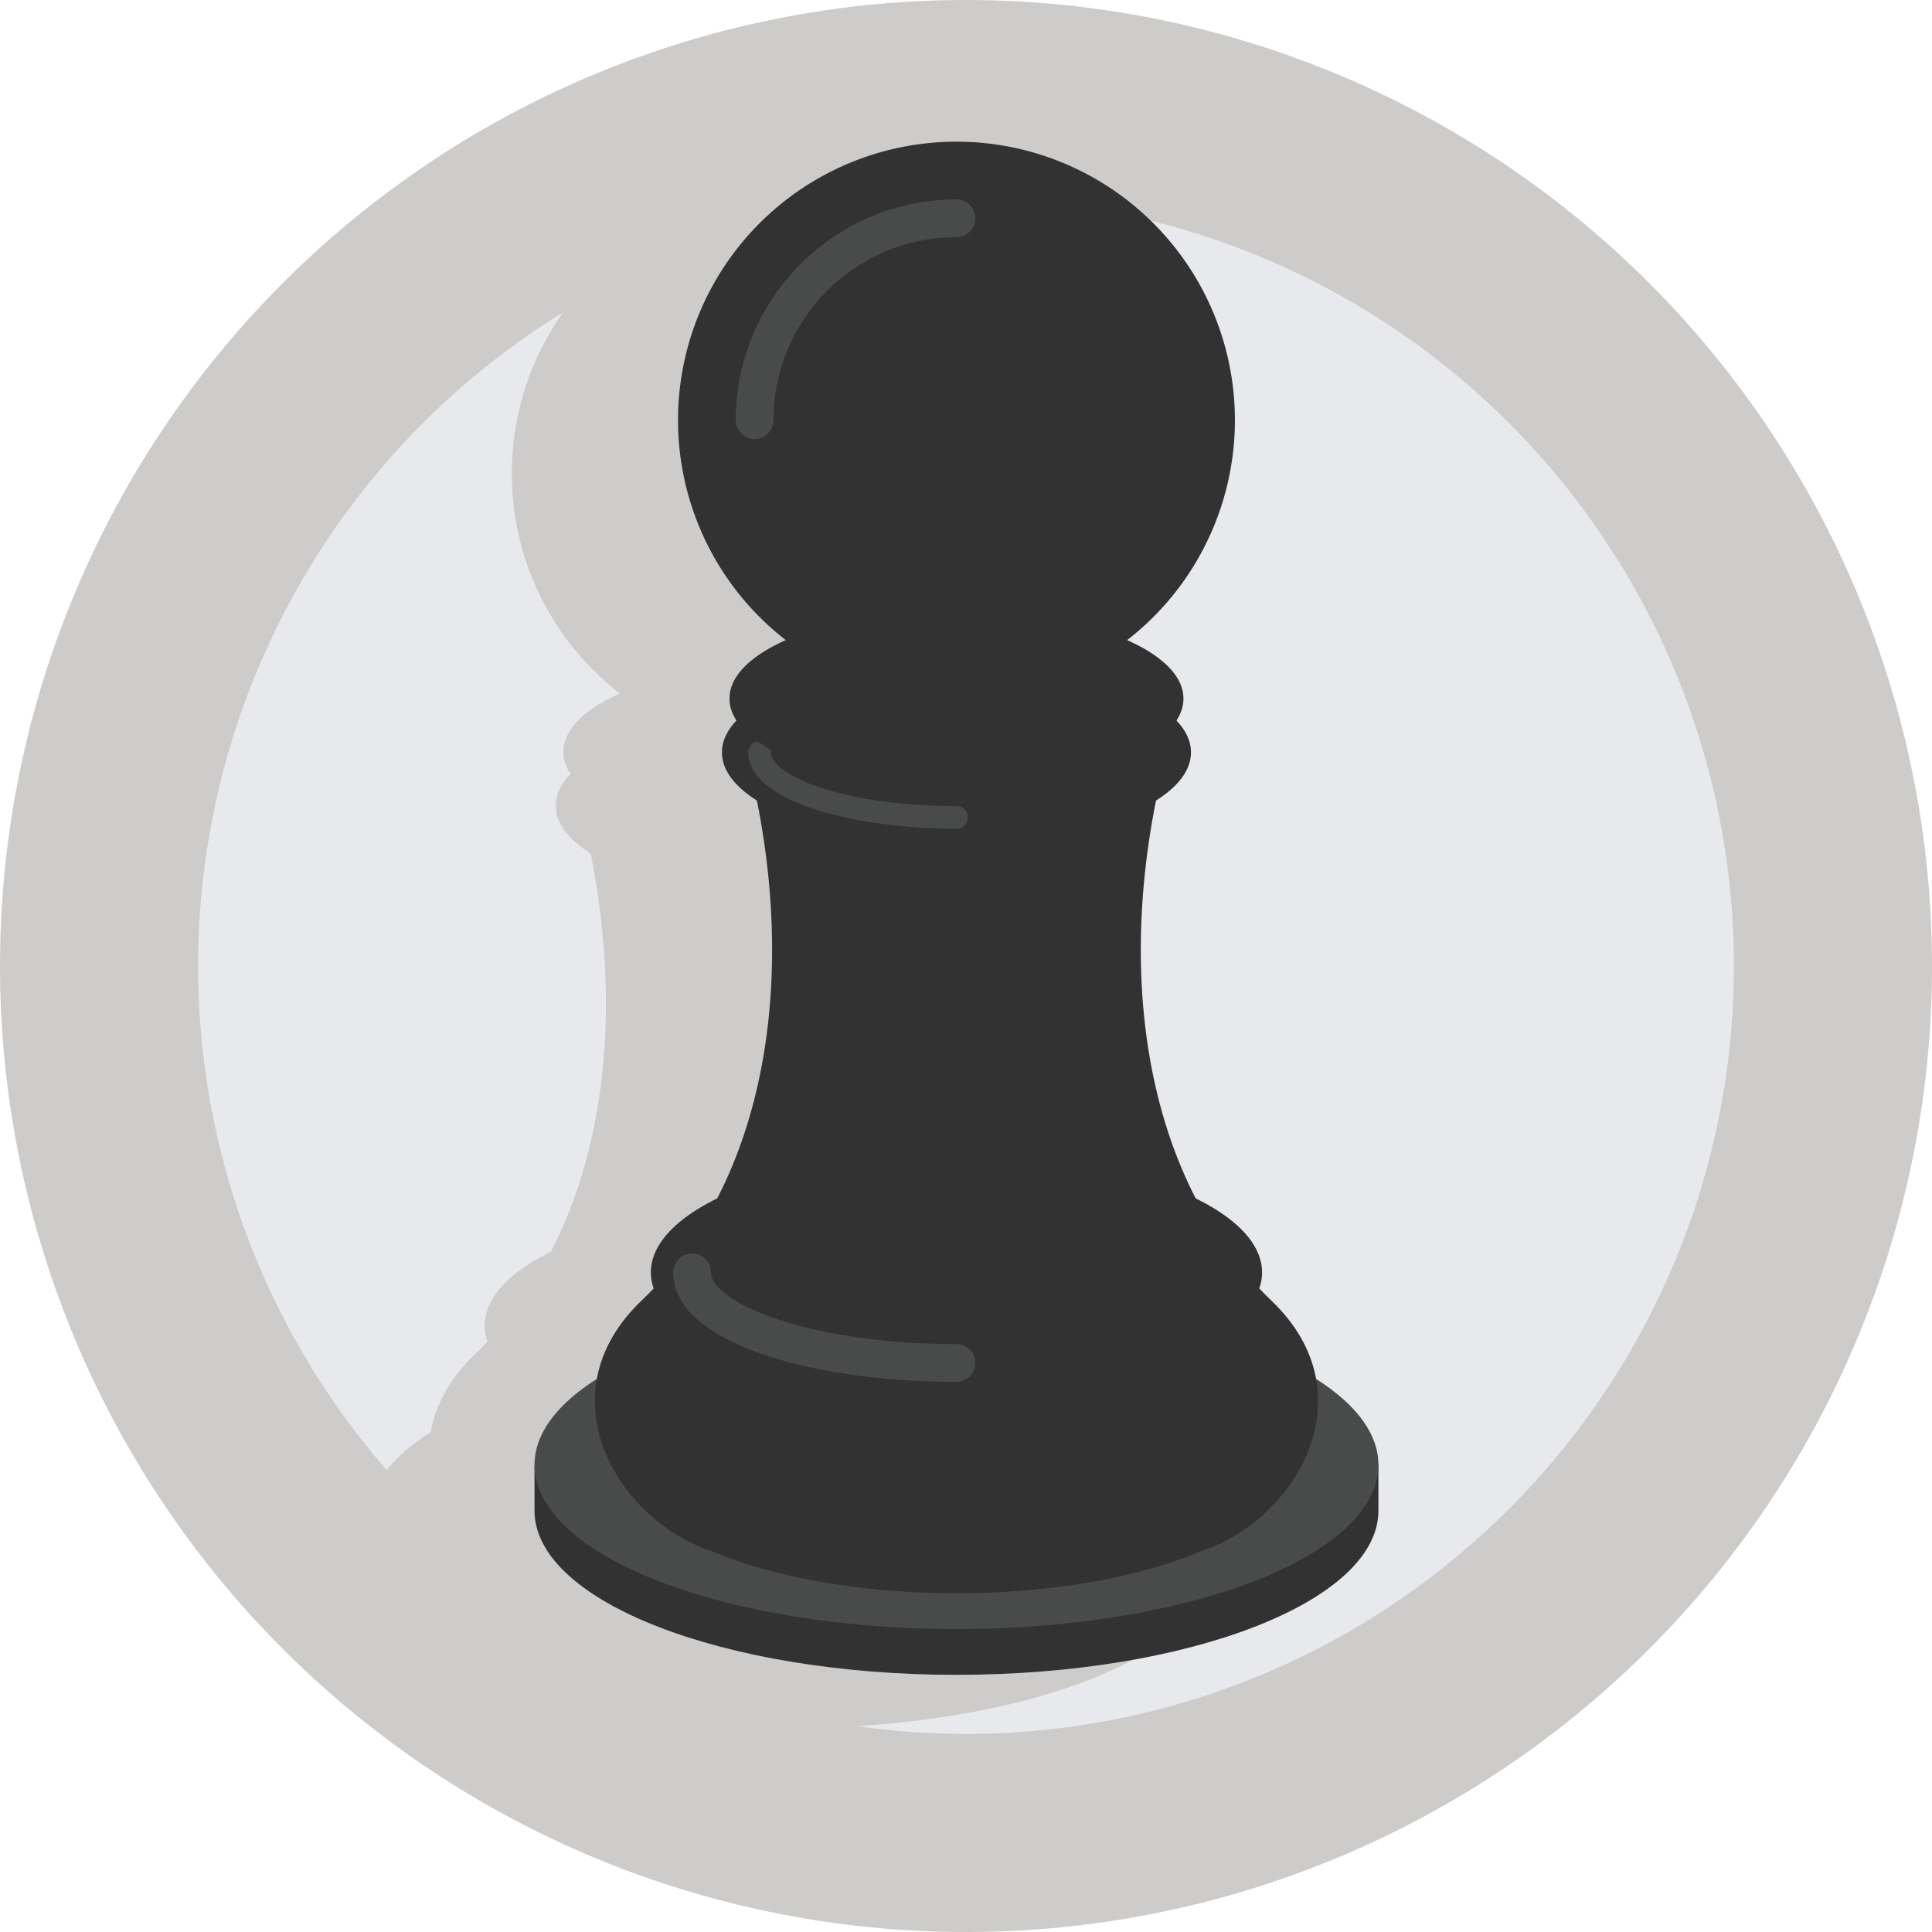 <?xml version="1.0" standalone="no"?><!DOCTYPE svg PUBLIC "-//W3C//DTD SVG 1.1//EN" "http://www.w3.org/Graphics/SVG/1.1/DTD/svg11.dtd"><svg class="icon" width="200px" height="200.00px" viewBox="0 0 1024 1024" version="1.1" xmlns="http://www.w3.org/2000/svg"><path d="M511.999 512.002m-511.998 0a511.998 511.998 0 1 0 1023.996 0 511.998 511.998 0 1 0-1023.996 0Z" fill="#CDCCCA" /><path d="M511.999 512.002m-407.004 0a407.004 407.004 0 1 0 814.009 0 407.004 407.004 0 1 0-814.009 0Z" fill="#E8E9EC" /><path d="M609.467 759.113c-2.562-14.152-9.95-28.376-23.664-41.492a194.349 194.349 0 0 1-6.464-6.508c0.954-2.77 1.492-5.59 1.492-8.46 0-14.8-13.14-28.398-35.086-39.152-31.192-60.49-35.886-137.387-21.078-211.109 11.708-7.376 18.476-16.062 18.476-25.372 0-5.922-2.748-11.594-7.754-16.84a0.4 0.4 0 0 0 0.006-0.028c2.45-3.734 3.75-7.628 3.75-11.642 0-11.85-11.33-22.658-29.976-30.902 34.828-26.996 57.27-69.208 57.27-116.686 0-81.508-66.074-147.579-147.577-147.579-81.508 0-147.581 66.072-147.581 147.579 0 47.476 22.442 89.69 57.27 116.686-18.644 8.244-29.976 19.052-29.976 30.902 0 4.014 1.304 7.908 3.746 11.626l0.012 0.042c-5.004 5.246-7.754 10.918-7.754 16.84 0 9.308 6.77 17.996 18.476 25.372 14.81 73.72 10.116 150.619-21.076 211.109-21.944 10.754-35.088 24.352-35.088 39.152 0 2.872 0.54 5.696 1.494 8.46a202.237 202.237 0 0 1-6.462 6.508c-13.714 13.118-21.106 27.34-23.664 41.492-20.95 13.246-33.04 28.844-33.04 45.54v24.262c0 48.066 100.128 87.036 223.643 87.036 123.512 0 223.643-38.968 223.643-87.036v-24.262c0.002-16.694-12.09-32.288-33.038-45.538z" fill="#CDCCCA" /><path d="M721.77 776.403c-26.994-36.258-112.95-62.77-214.823-62.77s-187.829 26.512-214.825 62.77h-8.818v24.262c0 48.066 100.128 87.032 223.643 87.032s223.643-38.964 223.643-87.032v-24.262h-8.82z" fill="#323232" /><path d="M283.304 776.403a223.643 87.032 0 1 0 447.286 0 223.643 87.032 0 1 0-447.286 0Z" fill="#494A4A" /><path d="M332.1 776.403a174.847 68.042 0 1 0 349.695 0 174.847 68.042 0 1 0-349.695 0Z" fill="#323232" /><path d="M673.886 689.373c-78.328-74.898-84.602-207.073-46.658-319.113H386.659c37.948 112.04 31.672 244.213-46.656 319.113-52.918 50.604-11.868 117.752 38.782 133.307l128.16-46.278 128.159 46.278c50.65-15.556 91.7-82.704 38.782-133.307z" fill="#323232" /><path d="M344.974 674.403a161.971 63.03 0 1 0 323.943 0 161.971 63.03 0 1 0-323.943 0Z" fill="#323232" /><path d="M506.947 732.403c-74.606 0-150.129-19.922-150.129-58a10 10 0 1 1 20 0c0 15.494 50.694 38 130.129 38a10 10 0 1 1 0 20z" fill="#494A4A" /><path d="M382.662 398.772a124.284 48.364 0 1 0 248.567 0 124.284 48.364 0 1 0-248.567 0Z" fill="#323232" /><path d="M506.947 439.248c-53.492 0-110.344-14.186-110.344-40.476a6 6 0 1 1 12 0c0 11.89 37.414 28.476 98.344 28.476a6 6 0 1 1 0 12z" fill="#494A4A" /><path d="M386.657 370.261a120.288 46.808 0 1 0 240.575 0 120.288 46.808 0 1 0-240.575 0Z" fill="#323232" /><path d="M506.947 222.675m-147.581 0a147.581 147.581 0 1 0 295.163 0 147.581 147.581 0 1 0-295.163 0Z" fill="#323232" /><path d="M399.965 232.675a10 10 0 0 1-10-10c0-64.504 52.478-116.98 116.98-116.98a10 10 0 1 1 0 20c-53.476 0-96.98 43.506-96.98 96.98a10 10 0 0 1-10 10z" fill="#494A4A" /></svg>